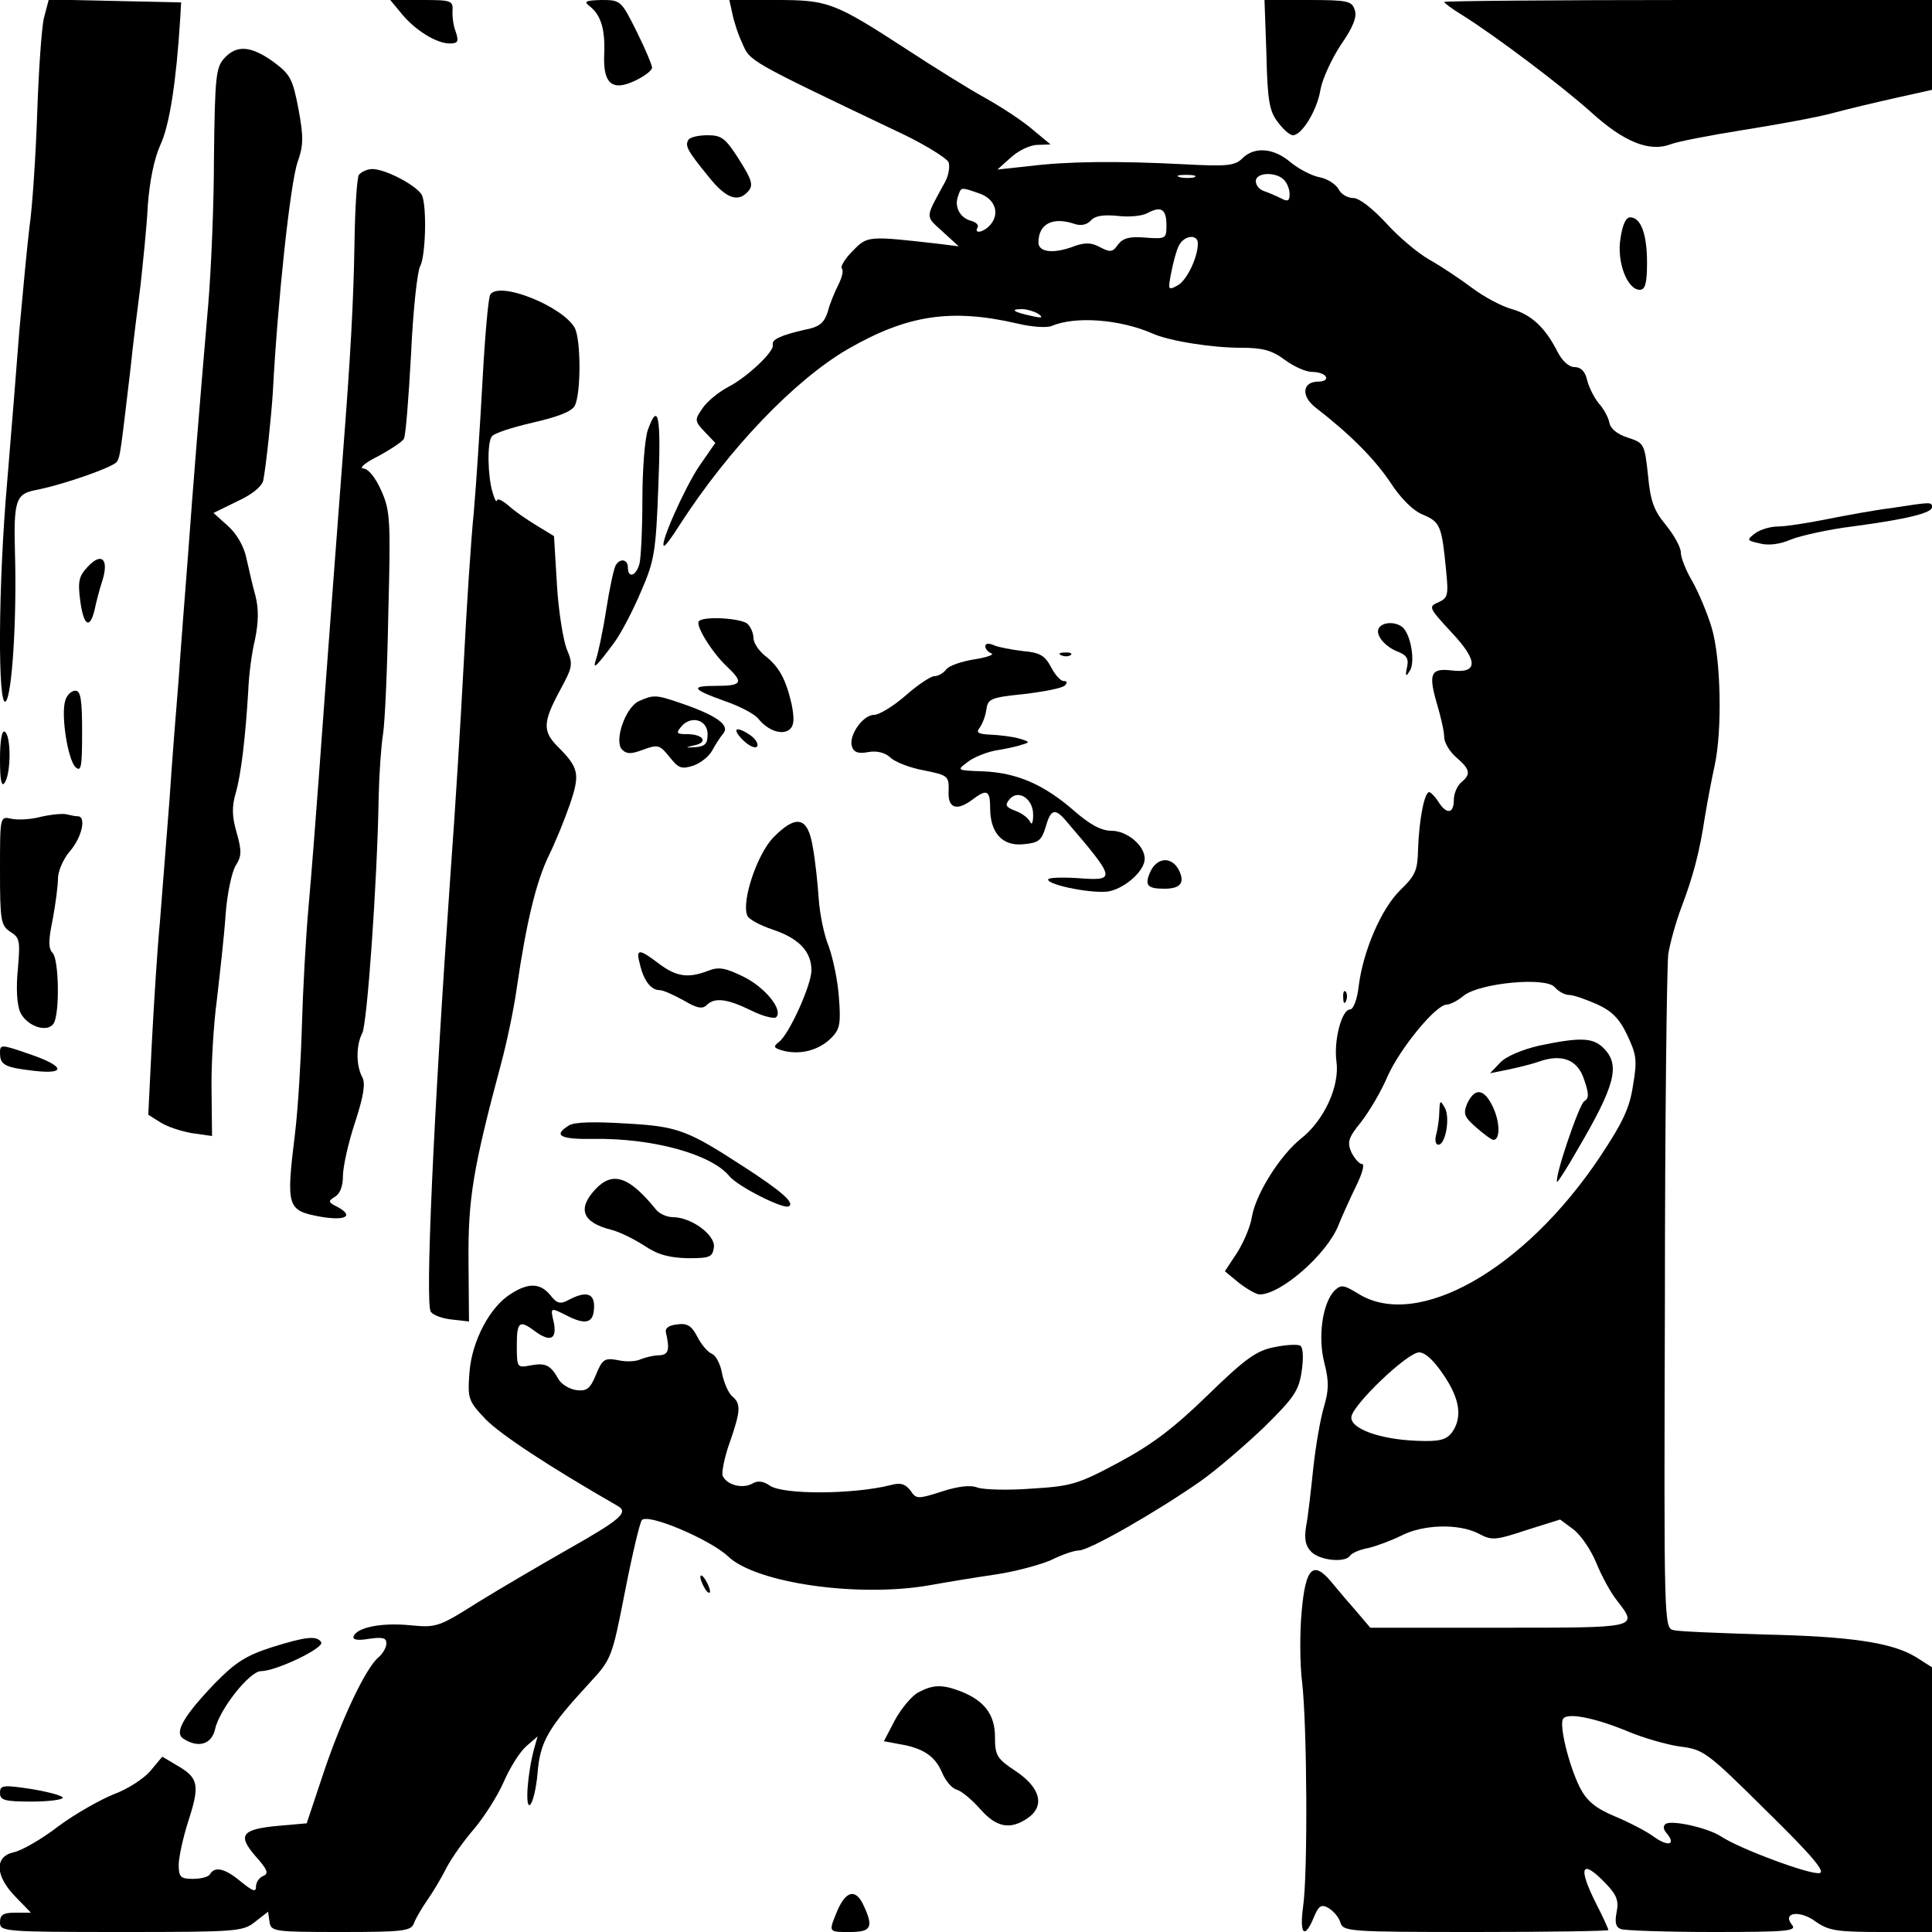 <?xml version="1.0" standalone="no"?>
<!DOCTYPE svg PUBLIC "-//W3C//DTD SVG 20010904//EN"
 "http://www.w3.org/TR/2001/REC-SVG-20010904/DTD/svg10.dtd">
<svg version="1.0" xmlns="http://www.w3.org/2000/svg"
 width="400pt" height="400pt" viewBox="0 0 400 400"
 preserveAspectRatio="xMidYMid meet">
<g transform="translate(0,400) scale(0.1,-0.1)"
fill="#000000" stroke="none">
<path d="M91 3963 c-5 -21 -11 -110 -14 -198 -3 -88 -10 -194 -16 -235 -5 -41
-14 -138 -21 -215 -6 -77 -17 -217 -25 -311 -19 -215 -20 -473 -3 -456 13 13
23 172 19 307 -3 108 2 122 41 130 58 11 163 48 170 59 7 10 8 23 28 191 5 50
15 128 21 175 5 47 13 121 15 165 4 51 13 96 26 125 19 40 33 132 41 260 l2
35 -137 3 -137 3 -10 -38z"/>
<path d="M832 3971 c28 -34 72 -61 99 -61 17 0 19 4 13 23 -5 12 -8 32 -7 45
1 21 -3 22 -64 22 l-65 0 24 -29z"/>
<path d="M1221 3987 c23 -18 32 -47 30 -98 -3 -62 16 -79 64 -56 19 9 35 21
35 27 0 5 -14 39 -32 75 -32 64 -33 65 -73 65 -33 -1 -37 -3 -24 -13z"/>
<path d="M1516 3973 c3 -16 12 -44 21 -63 16 -37 12 -35 314 -179 59 -27 109
-58 113 -67 3 -9 0 -28 -8 -42 -41 -75 -41 -68 -5 -101 l34 -31 -40 5 c-149
17 -149 17 -180 -15 -16 -16 -26 -33 -22 -36 4 -4 0 -19 -7 -33 -7 -14 -18
-39 -22 -56 -8 -24 -17 -32 -49 -38 -48 -11 -68 -20 -65 -31 4 -13 -53 -67
-92 -87 -21 -11 -45 -31 -54 -45 -16 -23 -16 -26 5 -48 l22 -23 -34 -49 c-30
-45 -83 -164 -72 -164 3 0 17 19 32 43 102 158 238 300 348 364 123 71 214 85
352 53 29 -7 60 -9 70 -5 49 21 141 14 208 -15 35 -16 124 -30 184 -30 45 0
64 -5 91 -25 19 -14 44 -25 56 -25 13 0 26 -4 29 -10 3 -5 -3 -10 -15 -10 -34
0 -37 -30 -6 -54 70 -54 121 -105 154 -154 22 -34 48 -60 69 -68 35 -15 38
-23 47 -115 5 -51 4 -57 -16 -66 -21 -9 -20 -11 26 -61 57 -60 57 -87 1 -80
-43 5 -48 -7 -30 -69 8 -27 15 -57 15 -69 0 -11 11 -30 25 -42 29 -25 31 -35
10 -52 -8 -7 -15 -23 -15 -36 0 -29 -15 -31 -32 -4 -7 11 -16 20 -19 20 -10 0
-21 -58 -23 -117 -1 -45 -5 -55 -37 -86 -39 -38 -77 -126 -86 -199 -3 -27 -11
-48 -18 -48 -17 0 -34 -64 -28 -108 7 -51 -26 -122 -73 -159 -44 -35 -94 -115
-102 -162 -3 -20 -17 -53 -31 -75 l-25 -38 29 -24 c17 -13 36 -24 43 -24 44 0
139 83 163 143 7 18 23 53 36 80 13 26 19 47 13 47 -6 0 -15 11 -22 24 -9 21
-7 30 20 63 17 22 42 64 55 95 26 58 100 148 122 148 7 0 23 8 36 19 34 26
170 39 188 17 8 -9 21 -16 30 -16 9 0 34 -9 57 -19 31 -14 47 -30 63 -64 19
-40 21 -52 12 -104 -7 -48 -22 -78 -69 -149 -156 -233 -377 -358 -499 -283
-31 19 -36 20 -50 7 -25 -26 -35 -96 -21 -150 10 -39 9 -57 -1 -91 -7 -23 -17
-80 -22 -127 -5 -47 -11 -101 -15 -121 -4 -26 -1 -40 11 -52 18 -18 70 -23 80
-8 3 5 20 13 38 16 17 4 49 16 69 26 45 23 118 25 159 4 28 -15 35 -14 99 7
l70 22 27 -20 c16 -12 37 -43 48 -70 11 -27 30 -62 43 -78 44 -57 46 -56 -244
-56 l-267 0 -28 33 c-15 17 -39 45 -52 61 -38 46 -54 31 -62 -60 -4 -42 -4
-109 1 -148 10 -87 12 -392 2 -463 -8 -58 3 -69 22 -23 10 24 15 28 30 20 10
-6 22 -19 25 -30 6 -19 15 -20 281 -20 151 0 274 2 274 4 0 2 -11 27 -25 54
-39 77 -31 95 19 43 23 -24 28 -36 23 -60 -4 -21 -2 -31 9 -35 9 -3 95 -6 191
-6 154 0 174 2 163 15 -21 26 17 31 50 6 26 -18 43 -21 135 -21 l105 0 0 274
0 274 -33 21 c-49 30 -133 43 -317 47 -91 3 -174 6 -185 9 -20 4 -20 12 -18
681 0 372 4 696 7 719 4 24 16 67 27 96 25 66 38 116 49 189 5 30 14 78 20
105 16 73 13 221 -6 285 -9 30 -27 73 -40 96 -13 22 -24 49 -24 60 0 11 -14
36 -31 57 -25 30 -32 50 -37 103 -7 65 -8 67 -42 78 -22 7 -36 19 -38 31 -2
11 -12 29 -22 40 -9 11 -20 32 -24 48 -4 18 -13 27 -26 27 -12 0 -26 13 -36
33 -25 49 -54 76 -94 87 -21 6 -57 25 -81 43 -24 18 -64 45 -89 59 -25 14 -66
49 -91 77 -28 30 -55 51 -67 51 -12 0 -26 8 -31 19 -6 10 -23 21 -39 24 -16 3
-43 17 -60 31 -35 30 -75 33 -100 8 -15 -15 -31 -17 -122 -12 -138 7 -240 6
-320 -4 l-65 -7 28 25 c15 14 40 26 55 26 l27 1 -35 29 c-19 17 -64 47 -100
67 -36 20 -108 65 -160 99 -154 100 -165 104 -275 104 l-95 0 6 -27z m957
-340 c-7 -2 -21 -2 -30 0 -10 3 -4 5 12 5 17 0 24 -2 18 -5z m185 -5 c7 -7 12
-20 12 -30 0 -14 -4 -16 -17 -9 -10 5 -26 12 -35 15 -10 3 -18 12 -18 21 0 18
41 20 58 3z m-629 -29 c33 -12 42 -44 19 -67 -14 -14 -32 -16 -24 -3 3 5 -3
11 -14 14 -23 6 -35 30 -26 52 6 18 5 18 45 4z m386 -65 c0 -28 -1 -29 -43
-26 -33 3 -47 -1 -57 -14 -11 -16 -16 -17 -37 -6 -18 10 -31 10 -52 3 -43 -17
-76 -14 -76 7 0 39 30 54 76 38 13 -4 25 -1 33 8 8 9 25 12 55 9 24 -3 52 0
62 6 28 15 39 8 39 -25z m65 -38 c0 -29 -23 -77 -42 -87 -20 -11 -20 -9 -13
27 4 21 11 47 16 56 11 21 39 24 39 4z m-330 -146 c11 -8 7 -9 -15 -4 -37 8
-45 14 -19 14 10 0 26 -5 34 -10z m839 -2197 c34 -50 39 -88 17 -119 -12 -15
-25 -19 -73 -17 -78 3 -139 26 -135 50 4 26 116 133 140 133 13 0 31 -17 51
-47z m382 -738 c31 -13 79 -27 107 -31 49 -6 56 -11 179 -133 96 -94 123 -127
110 -129 -19 -4 -165 50 -204 76 -28 18 -101 34 -114 26 -6 -4 -6 -11 2 -20
20 -24 2 -28 -28 -6 -15 11 -52 30 -81 42 -40 17 -57 32 -71 59 -23 46 -43
129 -35 142 8 14 65 3 135 -26z"/>
<path d="M2622 3888 c2 -94 6 -118 23 -140 11 -15 25 -28 32 -28 18 0 50 51
57 95 4 22 23 63 42 92 25 36 34 58 29 72 -6 19 -14 21 -97 21 l-90 0 4 -112z"/>
<path d="M2990 3996 c0 -2 17 -15 37 -27 69 -43 208 -148 268 -202 67 -61 120
-82 163 -66 15 6 83 19 152 30 69 11 152 26 185 35 33 9 93 23 133 32 l72 16
0 93 0 93 -505 0 c-278 0 -505 -2 -505 -4z"/>
<path d="M464 3879 c-17 -19 -19 -39 -21 -203 0 -99 -6 -238 -12 -308 -18
-209 -31 -370 -42 -521 -6 -78 -15 -191 -19 -252 -5 -60 -14 -173 -19 -250 -6
-77 -15 -192 -20 -255 -6 -63 -13 -179 -17 -256 l-7 -142 24 -15 c13 -9 43
-19 66 -23 l42 -6 -1 93 c-1 52 4 137 11 189 6 52 15 131 18 175 3 44 13 90
21 103 12 19 13 29 2 68 -10 34 -10 54 -2 82 11 38 20 113 26 212 1 30 7 78
14 106 7 35 8 62 1 90 -6 21 -14 57 -19 79 -5 24 -20 50 -38 66 l-30 27 49 24
c31 14 51 31 54 43 6 31 17 135 20 185 10 189 36 430 51 474 12 34 13 51 2
110 -12 63 -17 72 -52 98 -46 33 -76 36 -102 7z"/>
<path d="M1425 3710 c-7 -12 -2 -22 43 -77 36 -45 61 -53 82 -28 10 12 6 24
-20 65 -28 44 -36 50 -65 50 -19 0 -37 -4 -40 -10z"/>
<path d="M743 3638 c-4 -7 -8 -69 -9 -138 -2 -123 -8 -234 -24 -440 -8 -105
-30 -395 -50 -670 -6 -80 -15 -199 -21 -265 -6 -66 -12 -178 -14 -250 -2 -71
-8 -170 -14 -220 -19 -155 -17 -161 52 -174 52 -9 71 1 36 20 -20 10 -20 12
-6 21 11 6 17 22 17 43 0 19 11 69 25 111 18 55 22 81 15 94 -13 24 -13 66 0
91 10 18 31 310 34 489 1 47 5 105 9 130 4 25 9 138 11 252 5 192 4 211 -15
253 -12 27 -27 45 -37 45 -9 1 4 12 30 25 26 14 50 30 54 36 4 6 10 85 15 175
4 90 13 173 19 183 11 21 14 120 4 146 -8 19 -75 55 -103 55 -11 0 -23 -6 -28
-12z"/>
<path d="M3355 3506 c-8 -48 14 -106 40 -106 11 0 15 13 15 56 0 60 -13 94
-35 94 -9 0 -16 -16 -20 -44z"/>
<path d="M1015 3390 c-4 -6 -11 -86 -16 -178 -5 -92 -13 -214 -18 -272 -6 -58
-15 -199 -21 -315 -6 -115 -18 -309 -27 -430 -36 -512 -53 -896 -41 -911 5 -7
24 -14 44 -16 l35 -4 -1 125 c-1 129 9 191 68 411 11 41 26 111 32 155 20 137
40 218 65 271 14 28 34 77 45 109 21 62 19 75 -25 119 -32 32 -31 51 4 116 27
50 28 54 14 87 -7 19 -17 79 -20 134 l-6 99 -36 22 c-20 12 -46 30 -58 41 -13
11 -23 16 -24 11 -1 -5 -5 2 -9 16 -10 32 -12 102 -2 116 4 7 42 19 85 29 52
12 81 23 87 35 13 25 13 136 0 161 -25 45 -157 98 -175 69z"/>
<path d="M1341 3109 c-6 -18 -11 -82 -11 -143 0 -61 -3 -121 -6 -133 -7 -26
-24 -31 -24 -8 0 17 -16 20 -25 5 -4 -6 -13 -48 -20 -93 -7 -45 -17 -91 -21
-102 -8 -24 1 -15 38 35 14 19 39 67 55 105 28 64 31 83 36 218 6 145 0 178
-22 116z"/>
<path d="M3915 2948 c-33 -4 -93 -15 -133 -23 -40 -8 -85 -15 -100 -15 -16 0
-37 -6 -48 -14 -18 -14 -18 -15 9 -21 18 -5 42 -2 65 8 20 8 78 21 127 27 113
15 165 28 165 40 0 11 -1 11 -85 -2z"/>
<path d="M182 2827 c-19 -20 -21 -31 -16 -70 7 -53 20 -61 30 -19 3 15 10 42
16 60 14 45 -2 59 -30 29z"/>
<path d="M1447 2714 c-8 -8 27 -65 58 -94 35 -33 32 -40 -22 -40 -55 0 -51 -7
19 -32 29 -10 60 -26 68 -36 20 -25 50 -35 65 -22 9 8 10 21 4 52 -12 52 -26
78 -56 101 -12 10 -23 26 -23 36 0 9 -5 22 -12 29 -12 12 -90 17 -101 6z"/>
<path d="M2855 2700 c-9 -14 13 -40 41 -50 17 -7 21 -15 17 -32 -4 -18 -2 -20
5 -8 12 15 5 68 -11 88 -12 15 -43 16 -52 2z"/>
<path d="M2040 2662 c0 -6 6 -12 13 -15 6 -2 -9 -8 -35 -12 -26 -4 -53 -13
-59 -21 -6 -8 -17 -14 -25 -14 -7 0 -34 -18 -59 -40 -25 -22 -55 -40 -65 -40
-24 0 -54 -44 -46 -66 4 -12 14 -15 34 -11 17 3 34 -1 45 -11 10 -10 42 -22
70 -27 50 -10 52 -12 51 -43 -2 -36 17 -42 50 -17 29 22 36 19 36 -18 0 -51
25 -79 68 -75 32 3 38 7 47 36 10 36 19 39 40 15 107 -125 107 -127 25 -121
-33 2 -60 1 -60 -3 0 -12 99 -31 128 -24 34 8 72 43 72 67 0 27 -36 58 -69 58
-21 0 -45 13 -78 42 -62 54 -118 78 -187 81 -55 2 -56 2 -33 19 12 10 38 20
57 24 19 3 44 8 55 12 18 5 18 6 -5 13 -14 4 -40 7 -59 8 -25 1 -31 4 -23 14
5 6 12 23 14 37 3 23 8 26 78 33 41 5 79 12 85 18 5 6 5 9 -3 9 -6 0 -18 13
-26 29 -13 24 -23 30 -58 33 -24 3 -51 8 -60 12 -11 5 -18 4 -18 -2z m99 -350
c0 -15 -3 -21 -6 -14 -3 7 -16 18 -30 23 -21 8 -23 12 -13 24 18 22 50 1 49
-33z"/>
<path d="M2198 2643 c7 -3 16 -2 19 1 4 3 -2 6 -13 5 -11 0 -14 -3 -6 -6z"/>
<path d="M135 2549 c-9 -29 5 -120 21 -137 12 -11 14 -1 14 72 0 68 -3 86 -14
86 -8 0 -18 -9 -21 -21z"/>
<path d="M1322 2548 c-28 -14 -51 -83 -34 -100 10 -10 20 -9 44 0 30 11 34 10
54 -15 19 -24 25 -26 50 -18 16 6 33 20 39 32 6 11 16 27 23 35 13 17 -15 37
-88 62 -52 18 -57 18 -88 4z m143 -68 c0 -20 -5 -25 -25 -27 -22 -1 -23 -1 -2
4 29 6 18 23 -15 23 -22 0 -24 2 -13 15 20 25 55 15 55 -15z"/>
<path d="M0 2428 c0 -44 3 -59 10 -48 13 20 13 97 0 105 -6 4 -10 -17 -10 -57z"/>
<path d="M1538 2468 c12 -12 25 -18 29 -14 4 4 -1 14 -11 22 -31 22 -43 17
-18 -8z"/>
<path d="M85 2309 c-22 -6 -50 -7 -62 -4 -23 5 -23 5 -23 -107 0 -105 2 -114
21 -127 20 -12 21 -19 16 -77 -4 -40 -2 -74 5 -90 14 -29 56 -43 69 -23 13 20
11 133 -2 146 -9 9 -9 26 0 69 6 32 11 70 11 85 0 15 11 41 25 57 25 29 34 72
16 72 -5 0 -15 2 -23 4 -7 2 -31 0 -53 -5z"/>
<path d="M1601 2266 c-33 -34 -66 -131 -54 -161 2 -8 27 -21 54 -30 53 -18 79
-45 79 -84 0 -30 -46 -132 -67 -148 -13 -10 -12 -13 11 -19 35 -8 72 2 97 27
18 18 20 30 16 82 -2 34 -12 82 -21 107 -10 24 -19 69 -21 100 -2 30 -7 78
-12 105 -10 64 -34 70 -82 21z"/>
<path d="M2382 2196 c-13 -29 -7 -36 29 -36 34 0 43 13 29 40 -15 27 -44 25
-58 -4z"/>
<path d="M1325 2003 c8 -34 23 -53 41 -53 7 0 29 -10 49 -21 27 -16 39 -19 48
-10 16 16 41 14 92 -11 24 -12 48 -18 52 -14 15 15 -23 62 -68 84 -37 18 -51
21 -73 12 -42 -16 -66 -12 -102 15 -42 32 -48 31 -39 -2z"/>
<path d="M2781 1934 c0 -11 3 -14 6 -6 3 7 2 16 -1 19 -3 4 -6 -2 -5 -13z"/>
<path d="M3186 1835 c-34 -8 -68 -22 -80 -35 l-21 -22 35 7 c19 4 49 11 66 17
48 17 81 4 94 -38 10 -29 10 -38 0 -44 -11 -7 -63 -161 -56 -167 1 -1 20 28
41 65 80 136 90 177 55 212 -22 22 -48 23 -134 5z"/>
<path d="M0 1820 c0 -25 10 -30 70 -37 69 -8 64 10 -10 35 -58 20 -60 20 -60
2z"/>
<path d="M3038 1716 c-9 -22 -7 -28 18 -50 16 -14 32 -26 36 -26 14 0 14 36
-1 68 -18 38 -37 41 -53 8z"/>
<path d="M2980 1700 c0 -14 -3 -35 -6 -47 -4 -13 -2 -23 4 -23 15 0 25 57 13
77 -9 16 -10 15 -11 -7z"/>
<path d="M1178 1670 c-34 -21 -18 -29 50 -28 122 2 244 -31 282 -77 17 -21
108 -67 122 -63 16 6 -14 32 -93 83 -117 76 -136 83 -244 89 -65 4 -106 3
-117 -4z"/>
<path d="M1232 1537 c-37 -40 -26 -68 33 -83 17 -4 47 -19 69 -33 28 -19 52
-25 90 -26 45 0 51 2 54 22 4 26 -47 63 -85 63 -12 0 -28 7 -35 16 -56 69 -90
80 -126 41z"/>
<path d="M1059 1322 c-44 -26 -82 -98 -87 -163 -4 -55 -3 -59 34 -98 32 -32
127 -95 273 -179 23 -13 6 -28 -102 -89 -56 -32 -140 -81 -187 -110 -82 -52
-87 -53 -140 -48 -59 6 -111 -4 -118 -23 -2 -7 8 -9 32 -5 28 4 36 2 36 -9 0
-9 -7 -21 -16 -29 -26 -21 -76 -126 -114 -239 l-35 -105 -57 -5 c-78 -7 -87
-19 -49 -63 25 -28 28 -36 16 -41 -8 -3 -15 -13 -15 -22 0 -12 -6 -10 -31 10
-32 27 -54 33 -64 16 -3 -6 -19 -10 -36 -10 -25 0 -29 4 -29 29 0 15 9 57 20
91 24 74 21 89 -22 114 l-32 19 -25 -30 c-14 -16 -48 -38 -76 -48 -27 -11 -79
-40 -114 -66 -35 -27 -77 -51 -93 -54 -40 -9 -38 -49 4 -92 l32 -33 -32 0
c-25 0 -32 -4 -32 -20 0 -19 7 -20 251 -20 240 0 252 1 277 21 l27 21 3 -21
c3 -20 9 -21 148 -21 129 0 145 2 151 18 3 9 16 31 27 47 12 17 30 47 41 69
11 21 37 57 57 80 20 24 48 67 61 97 13 30 34 63 47 74 l23 20 -7 -25 c-14
-51 -19 -123 -9 -117 6 4 13 33 16 66 5 65 22 94 107 186 46 50 47 52 74 190
15 77 31 144 35 148 14 14 142 -41 178 -75 58 -56 271 -86 418 -60 33 6 94 16
135 22 41 6 93 20 116 30 22 11 48 20 58 20 21 0 161 80 251 143 33 23 92 74
132 112 63 62 72 76 78 116 4 28 3 49 -3 53 -5 3 -29 2 -53 -3 -37 -7 -60 -23
-138 -99 -71 -69 -116 -103 -185 -140 -84 -45 -98 -49 -180 -54 -50 -4 -100
-2 -112 2 -14 6 -40 3 -74 -8 -50 -16 -53 -16 -65 2 -11 14 -21 17 -42 11 -77
-19 -220 -20 -249 -1 -14 10 -26 11 -37 4 -21 -11 -53 -2 -61 17 -2 7 4 39 15
69 23 66 23 80 5 95 -8 7 -17 28 -21 47 -3 19 -13 38 -21 41 -8 3 -22 19 -30
35 -12 23 -21 29 -42 26 -18 -2 -26 -8 -23 -18 8 -35 5 -45 -14 -46 -11 0 -28
-4 -38 -8 -10 -5 -31 -6 -48 -2 -27 5 -32 2 -45 -30 -12 -29 -19 -35 -41 -32
-14 2 -31 12 -37 23 -16 29 -27 34 -58 28 -27 -5 -28 -5 -28 41 0 49 5 54 36
31 32 -24 47 -19 41 15 -8 35 -9 34 31 14 37 -18 52 -12 52 22 0 27 -18 31
-52 13 -18 -10 -25 -8 -39 10 -20 24 -44 26 -80 3z"/>
<path d="M1450 735 c0 -5 5 -17 10 -25 5 -8 10 -10 10 -5 0 6 -5 17 -10 25 -5
8 -10 11 -10 5z"/>
<path d="M561 589 c-52 -17 -74 -31 -116 -74 -66 -69 -85 -103 -65 -115 31
-20 58 -11 65 19 9 42 72 121 95 121 31 0 132 48 125 60 -9 14 -31 12 -104
-11z"/>
<path d="M1901 496 c-13 -7 -35 -33 -48 -57 l-23 -44 32 -6 c49 -8 74 -25 88
-58 7 -17 20 -33 30 -36 11 -3 32 -21 49 -40 34 -39 63 -44 99 -19 36 25 26
63 -25 97 -39 26 -43 32 -43 71 0 47 -23 76 -73 95 -37 14 -56 13 -86 -3z"/>
<path d="M0 288 c0 -15 9 -18 65 -18 36 0 65 4 65 8 0 4 -29 12 -65 18 -59 9
-65 8 -65 -8z"/>
<path d="M1734 45 c-19 -46 -20 -45 26 -45 44 0 49 10 28 55 -16 35 -36 31
-54 -10z"/>
</g>
</svg>
